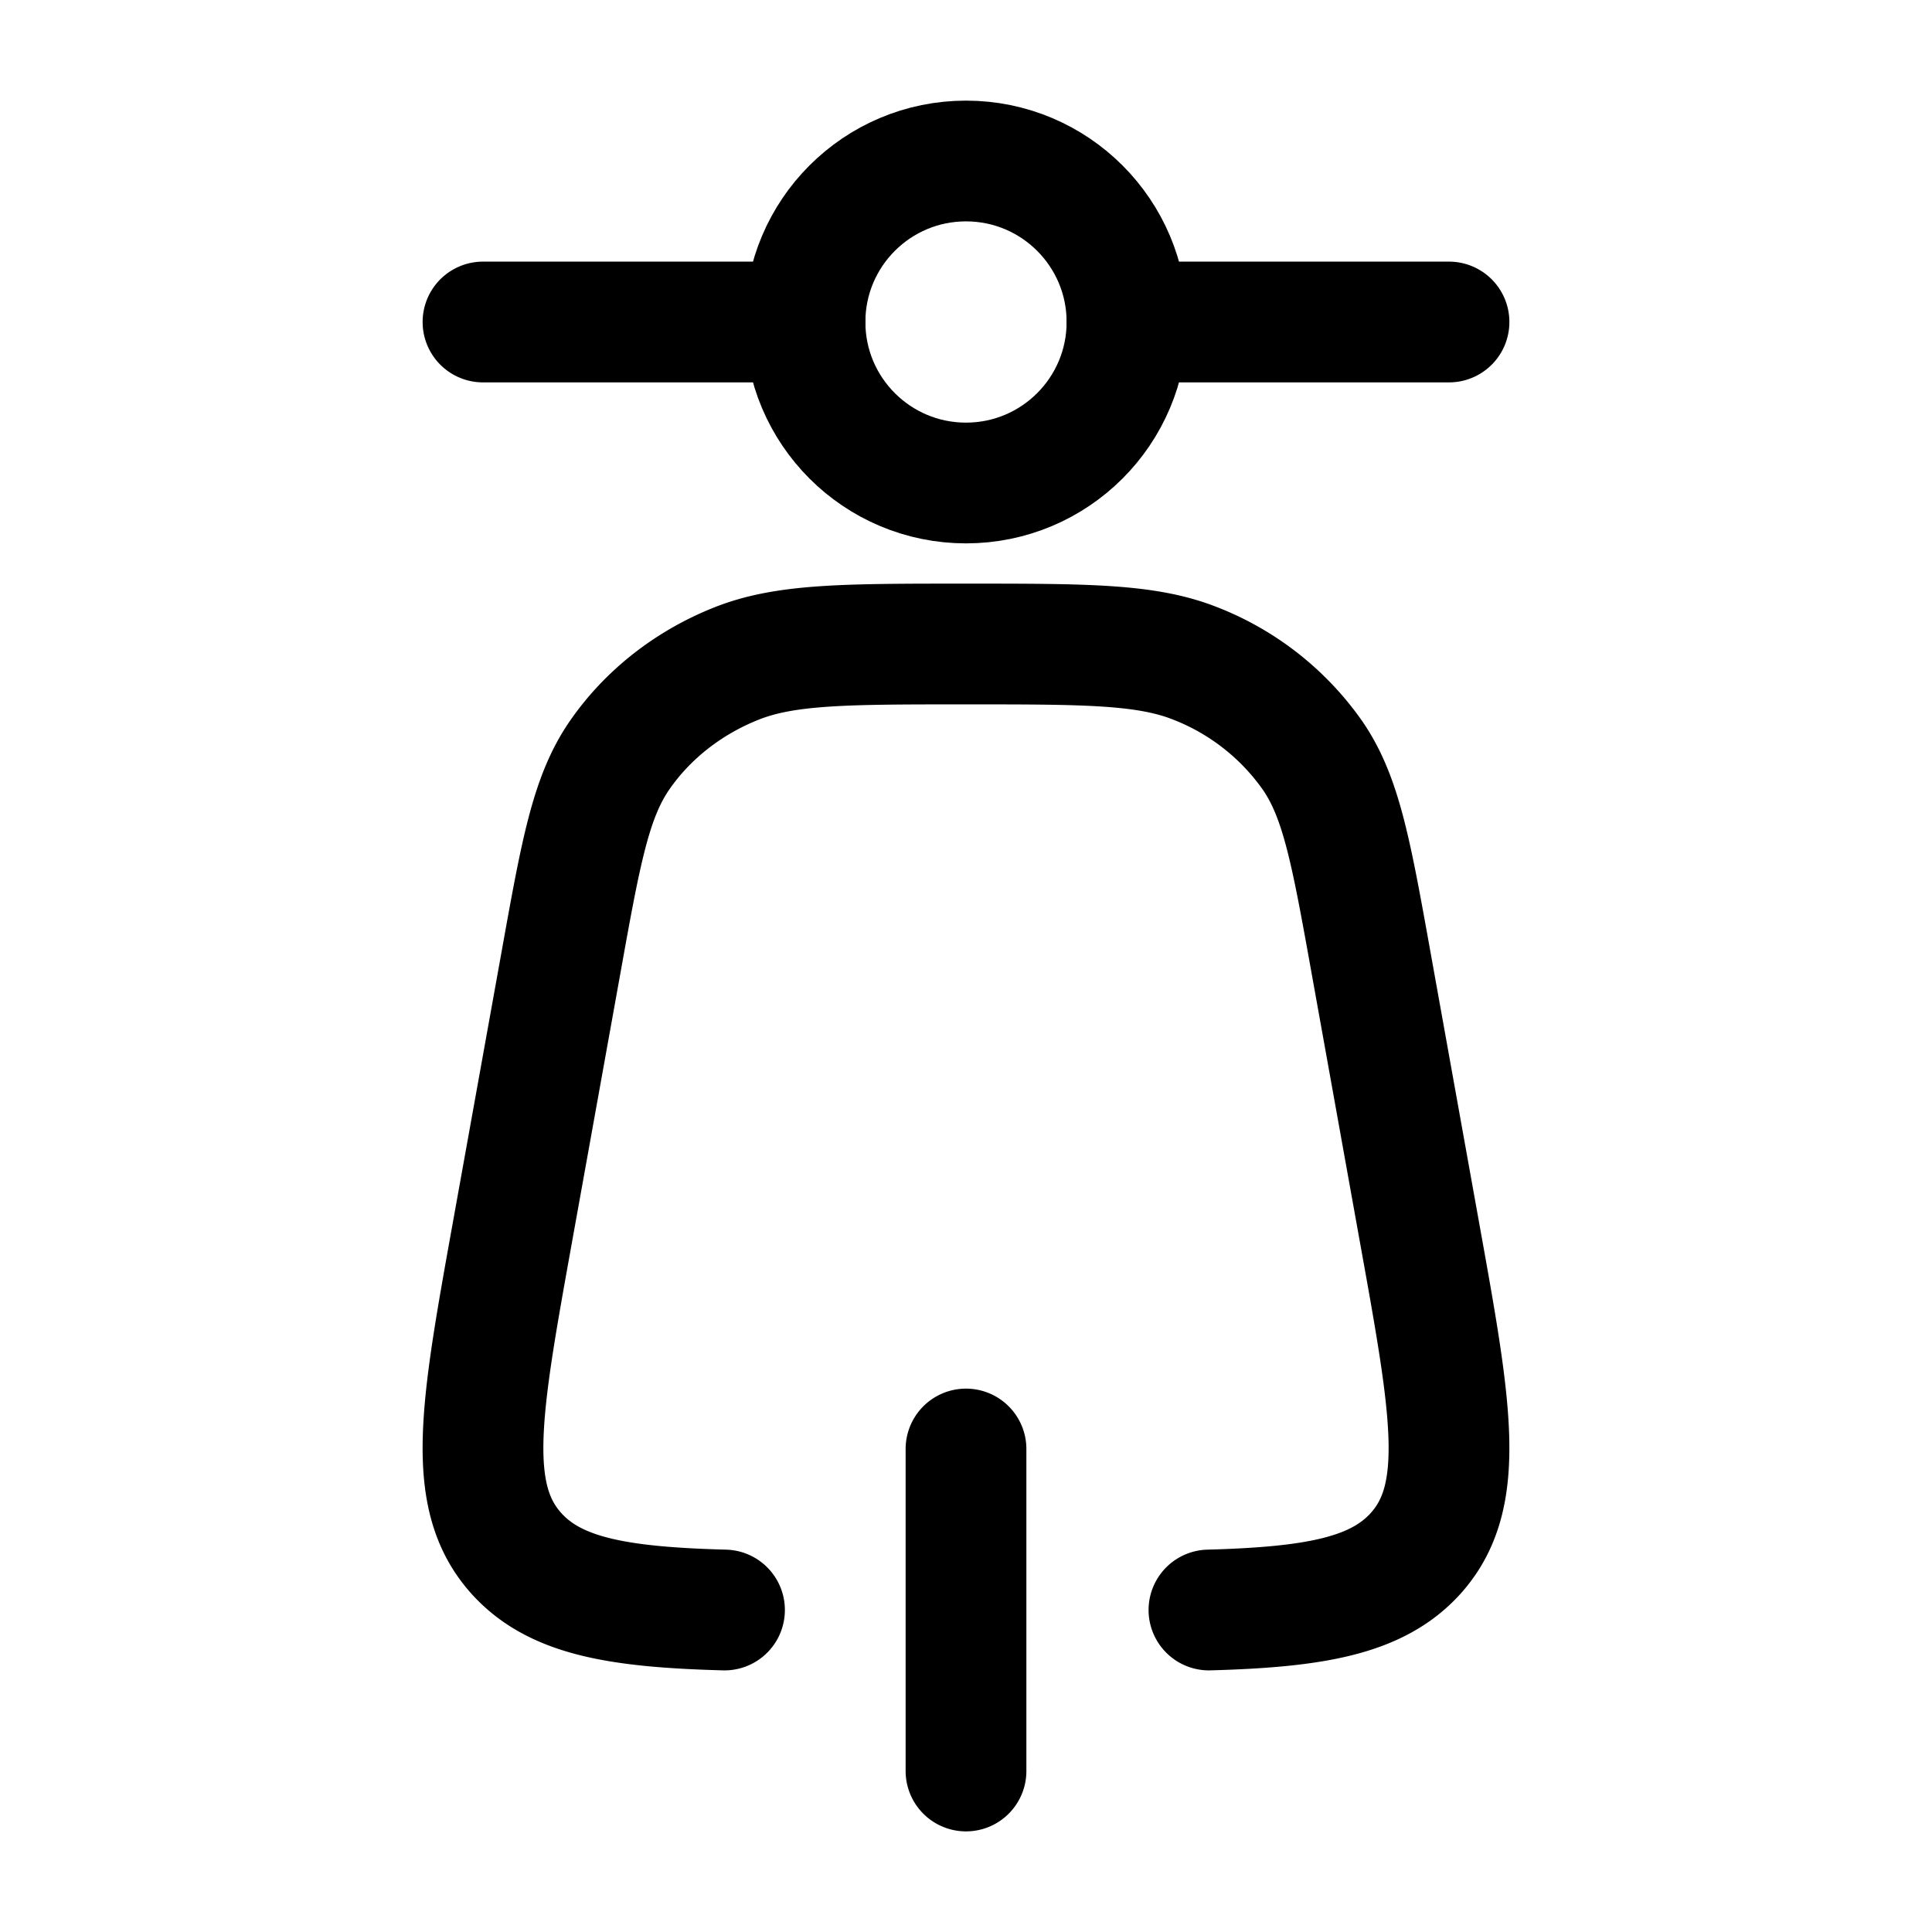 <svg xmlns="http://www.w3.org/2000/svg" xmlns:xlink="http://www.w3.org/1999/xlink" width="24" height="24" viewBox="0 0 24 24"><g fill="none" stroke="currentColor" stroke-linecap="round" stroke-linejoin="round" stroke-width="1.5" color="currentColor"><circle cx="12" cy="4" r="2"/><path d="M10 4H6m12 0h-4M9 20c-1.327-.035-2.1-.172-2.578-.695c-.647-.709-.453-1.79-.064-3.955l.612-3.4c.245-1.364.368-2.046.724-2.564c.351-.509.86-.908 1.459-1.145C9.763 8 10.508 8 12 8s2.238 0 2.847.241a3.2 3.2 0 0 1 1.459 1.145c.356.518.479 1.2.724 2.564l.611 3.4c.39 2.164.584 3.246-.063 3.955c-.476.52-1.244.659-2.56.695M12 18v4"/></g></svg>
